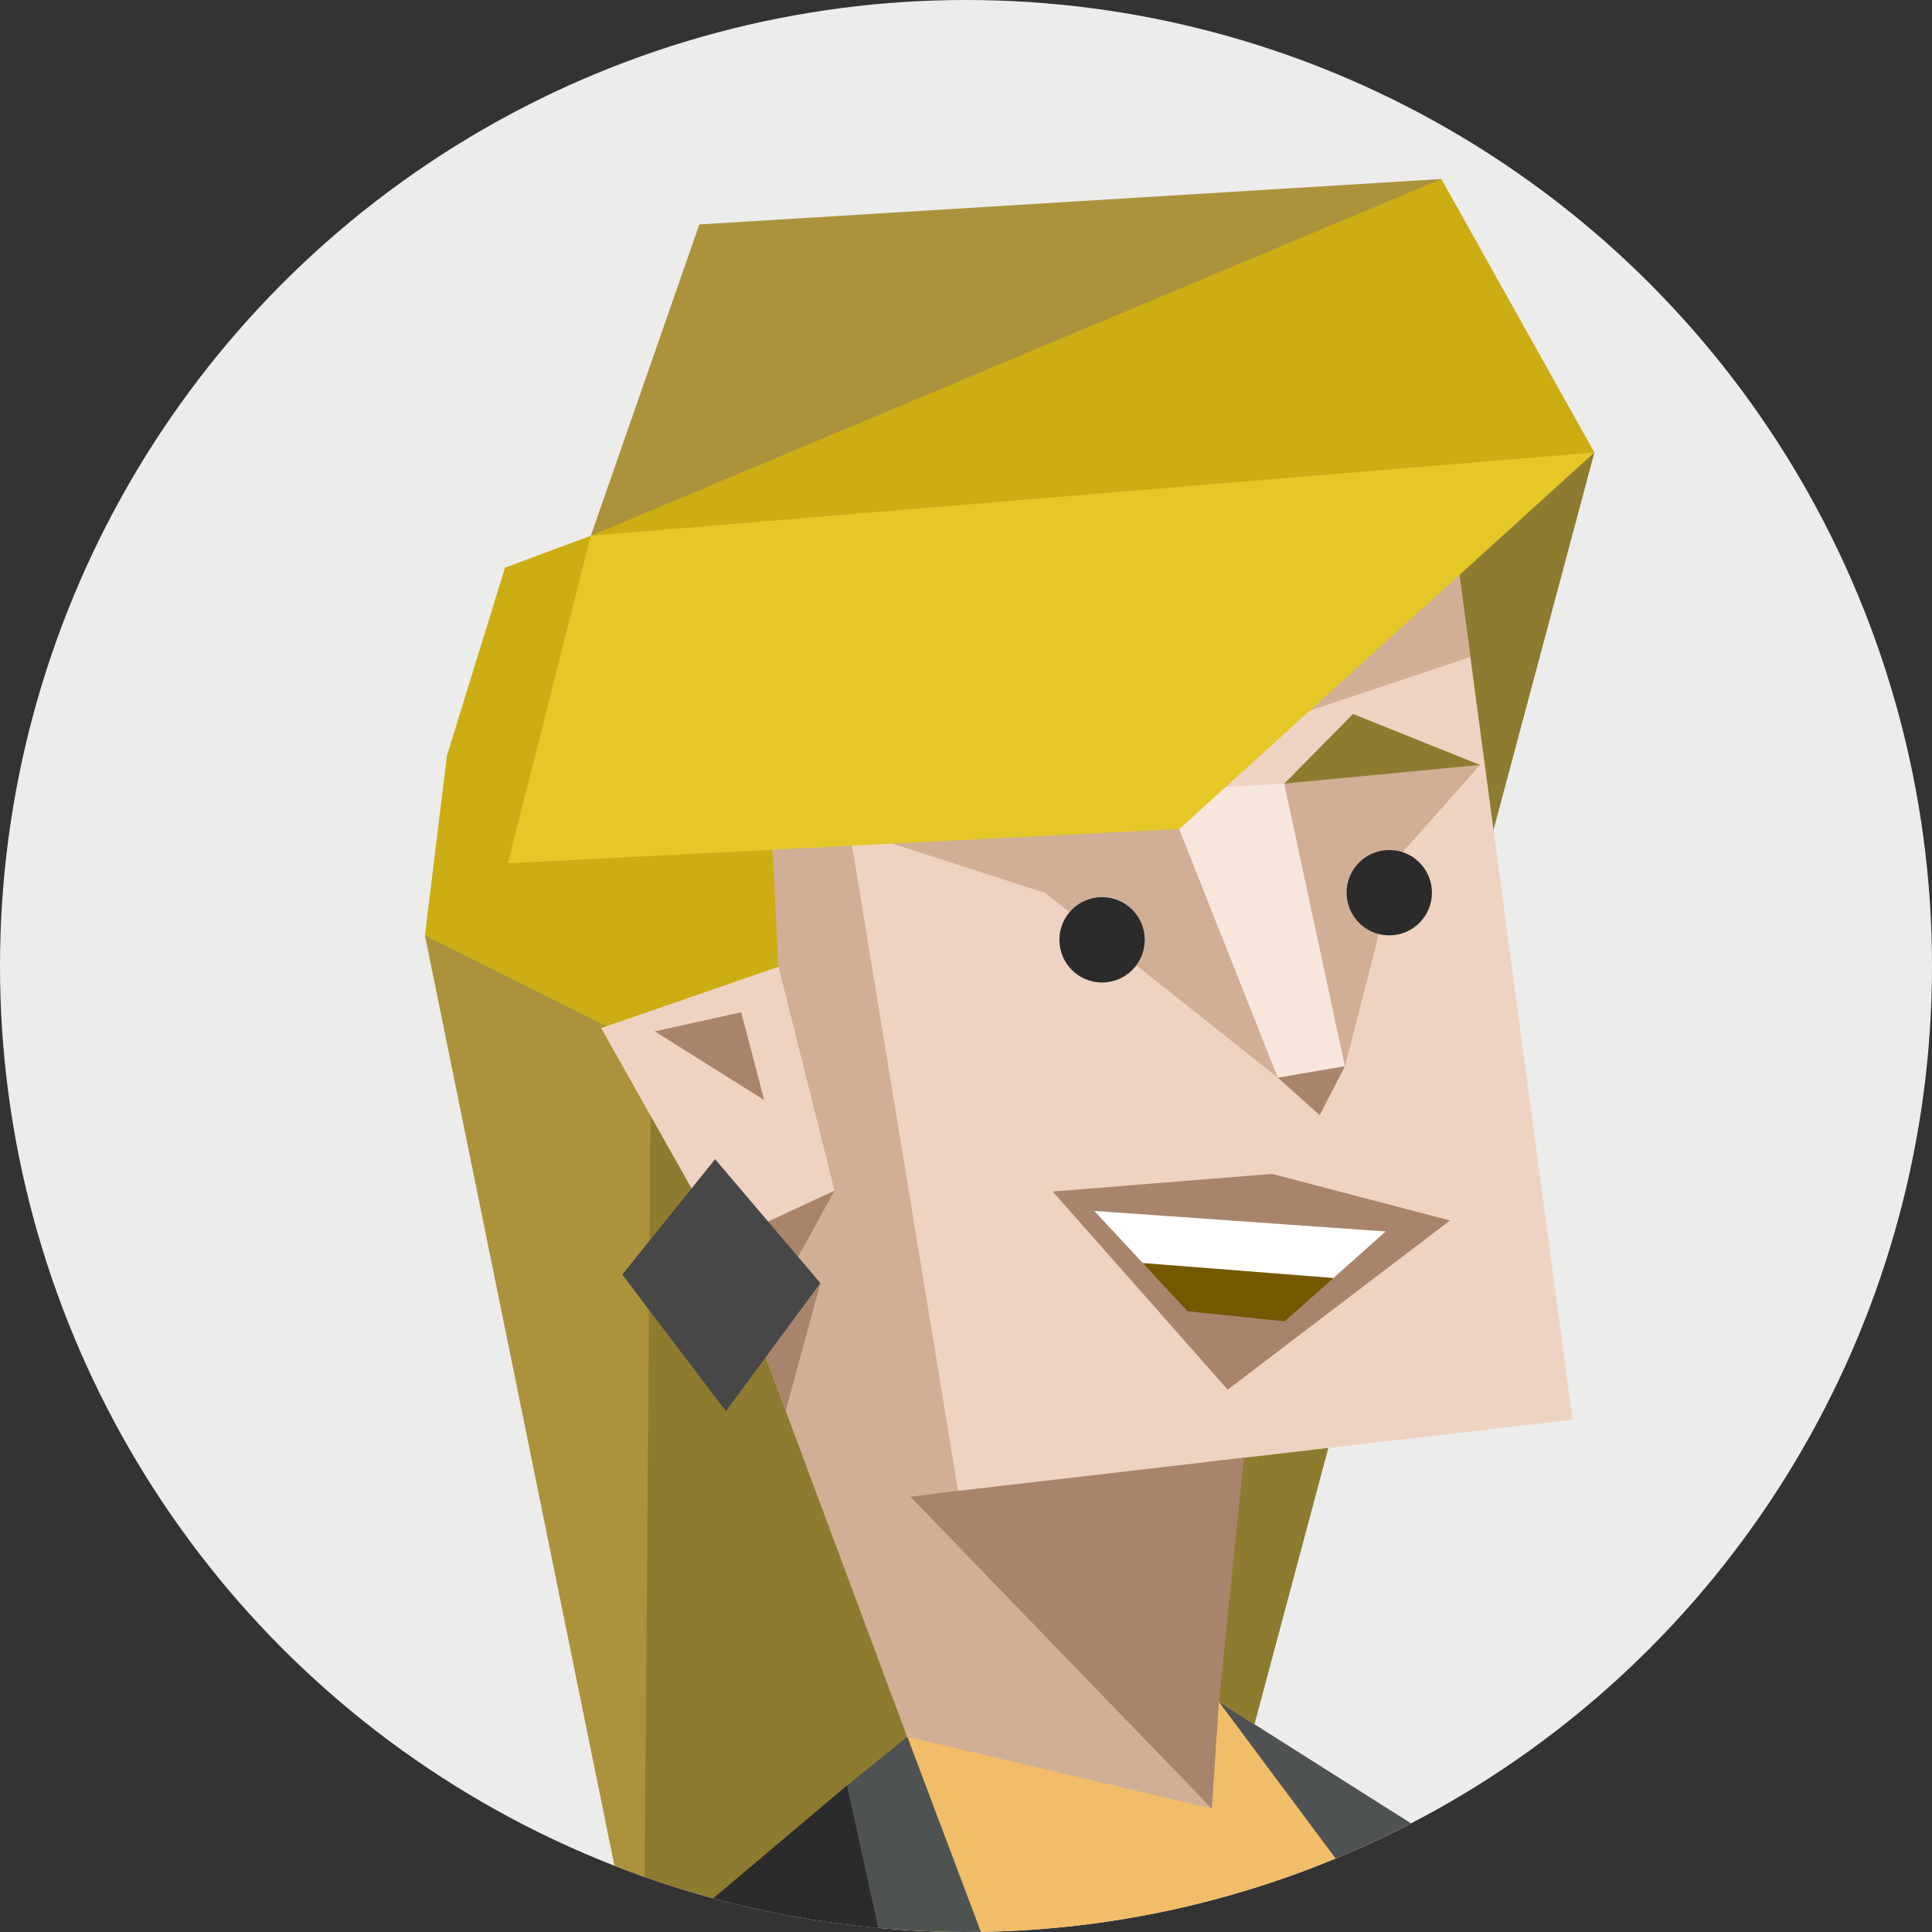 <svg id="illustration" xmlns="http://www.w3.org/2000/svg" viewBox="0 0 350 350"><rect x="0" y="0" width="350" height="350" fill="#333333" stroke="none"/><defs><style>.cls-1{fill:none;}.cls-2{fill:#ececeb;}.cls-3{clip-path:url(#clip-path);}.cls-4{fill:#8d7c2f;}.cls-5{fill:#f2bd68;}.cls-6{fill:#efd3c2;}.cls-7{fill:#d0af96;}.cls-8{fill:#ac923c;}.cls-9{fill:#a9846c;}.cls-10{fill:#ccad14;}.cls-11{fill:#f7e6dc;}.cls-12{fill:#755800;}.cls-13{fill:#fff;}.cls-14{fill:#474747;}.cls-15{fill:#e5c828;}.cls-16{fill:#4f5253;}.cls-17{fill:#2b2b2b;}</style><clipPath id="clip-path"><circle class="cls-1" cx="175" cy="175" r="175"/></clipPath></defs><circle class="cls-2" cx="175" cy="175" r="175"/><g class="cls-3"><polygon id="_248382840" data-name=" 248382840" class="cls-4" points="221.91 332.4 288.84 81.97 262.87 74.79 209.86 98.18 221.91 332.4"/><polygon id="_248382912" data-name=" 248382912" class="cls-5" points="220.82 308.29 164.33 314.62 153.43 323.44 167.73 366.49 260.56 359.12 257.19 331.33 220.82 308.29"/><polygon id="_248382768" data-name=" 248382768" class="cls-6" points="260.94 78.52 284.88 257.19 169.69 270.53 145.12 96.94 260.94 78.52"/><path id="_248382696" data-name=" 248382696" class="cls-7" d="M260.94,78.52l5.43,40.5-82.3,27.47s-12.56-39.24-11.29-41.05,2-6.39,4.36-13.59l83.8-13.33Z"/><polygon id="_248382624" data-name=" 248382624" class="cls-4" points="122.33 163.12 101.58 173.31 112.73 352.35 136.9 357.18 164.33 314.62 122.33 163.12"/><polygon id="_248382552" data-name=" 248382552" class="cls-8" points="118.21 153.99 76.98 169.46 116.6 363.95 118.21 153.99"/><polygon id="_248382480" data-name=" 248382480" class="cls-7" points="164.33 314.62 108.2 163.94 145.12 96.94 173.94 272.39 213.69 292.02 220.66 309.27 219.53 327.64 164.33 314.62"/><polygon id="_248382408" data-name=" 248382408" class="cls-9" points="142.34 255.56 134.36 234.15 148.62 232.46 142.34 255.56"/><polygon id="_248382336" data-name=" 248382336" class="cls-9" points="137.06 241.4 130.6 224.06 151.18 215.69 137.06 241.4"/><polygon id="_248382264" data-name=" 248382264" class="cls-9" points="225.34 264.08 173.56 270.08 164.93 271.15 219.53 327.64 220.82 308.29 225.34 264.08"/><polygon id="_248382120" data-name=" 248382120" class="cls-10" points="107.03 97.06 91.49 102.83 80.97 136.89 76.98 169.46 111.82 186.87 135.56 178.7 141.03 175.14 137.71 110.38 107.03 97.06"/><polygon id="_248382048" data-name=" 248382048" class="cls-7" points="231.49 195.24 189.37 161.77 158.16 151.69 205.93 147.06 232.65 141.97 268.13 138.58 253.44 155.12 243.64 193.17 237.56 197.59 231.49 195.24"/><polygon id="_248381976" data-name=" 248381976" class="cls-11" points="232.65 141.97 243.64 193.17 231.49 195.24 210.83 143.18 232.65 141.97"/><polygon id="_248381904" data-name=" 248381904" class="cls-9" points="239.07 202.02 243.64 193.17 231.49 195.24 239.07 202.02"/><polygon id="_248381832" data-name=" 248381832" class="cls-9" points="262.68 221.1 230.45 212.66 190.71 215.86 222.41 251.75 262.68 221.1"/><polygon id="_248381760" data-name=" 248381760" class="cls-12" points="207.01 228.81 215.13 237.54 232.74 239.37 241.57 231.52 238.59 229.98 209.63 227.68 207.01 228.81"/><polygon id="_248381688" data-name=" 248381688" class="cls-13" points="251.02 223.09 198.24 219.37 207.01 228.81 241.57 231.52 251.02 223.09"/><polygon id="_248381616" data-name=" 248381616" class="cls-4" points="268.13 138.58 245.11 129.34 232.65 141.97 268.13 138.58"/><polygon id="_248381400" data-name=" 248381400" class="cls-6" points="141.03 175.14 108.91 186.25 130.84 225.16 151.18 215.69 141.03 175.14"/><polygon id="_248381328" data-name=" 248381328" class="cls-9" points="138.44 199.28 134.27 183.38 118.63 186.85 138.44 199.28"/><path id="_248378880" data-name=" 248378880" class="cls-14" d="M129.55,210l19.07,22.44L131.5,255.65,112.73,230.9,129.55,210Zm1.35,11.29L141,233.09l-9.76,10.76-10-10.1,9.66-12.44Z"/><polygon id="_248380152" data-name=" 248380152" class="cls-10" points="288.84 81.97 261.12 32.43 238.91 36.8 118.5 86.66 107.03 97.06 126.59 107.4 271.6 93.21 288.84 81.97"/><polygon id="_248379552" data-name=" 248379552" class="cls-8" points="261.12 32.43 126.69 40.66 107.03 97.06 261.12 32.43"/><polygon id="_248376048" data-name=" 248376048" class="cls-15" points="213.67 150.17 288.84 81.97 107.03 97.06 92.01 156.39 213.67 150.17"/><path class="cls-16" d="M160.18,376.52q13.14,1.8,26.26,3.81c24.18-3.41,48.41-6.43,72.75-8.19,5.21-.37,10.44-.66,15.67-.84l-14.54-38-39.5-25,33.89,45.51L181,358.75l-16.63-44.13-10.9,8.82-.9,2.32,10.62,47.53Z"/><path class="cls-17" d="M115.89,371q23,2.53,45.83,5.72l2.75-3-3.29-15-7.75-35.26L98.86,369.49Q107.38,370.08,115.89,371Z"/></g><circle class="cls-17" cx="199.65" cy="170.26" r="7.73"/><circle class="cls-17" cx="251.68" cy="161.72" r="7.73"/></svg>